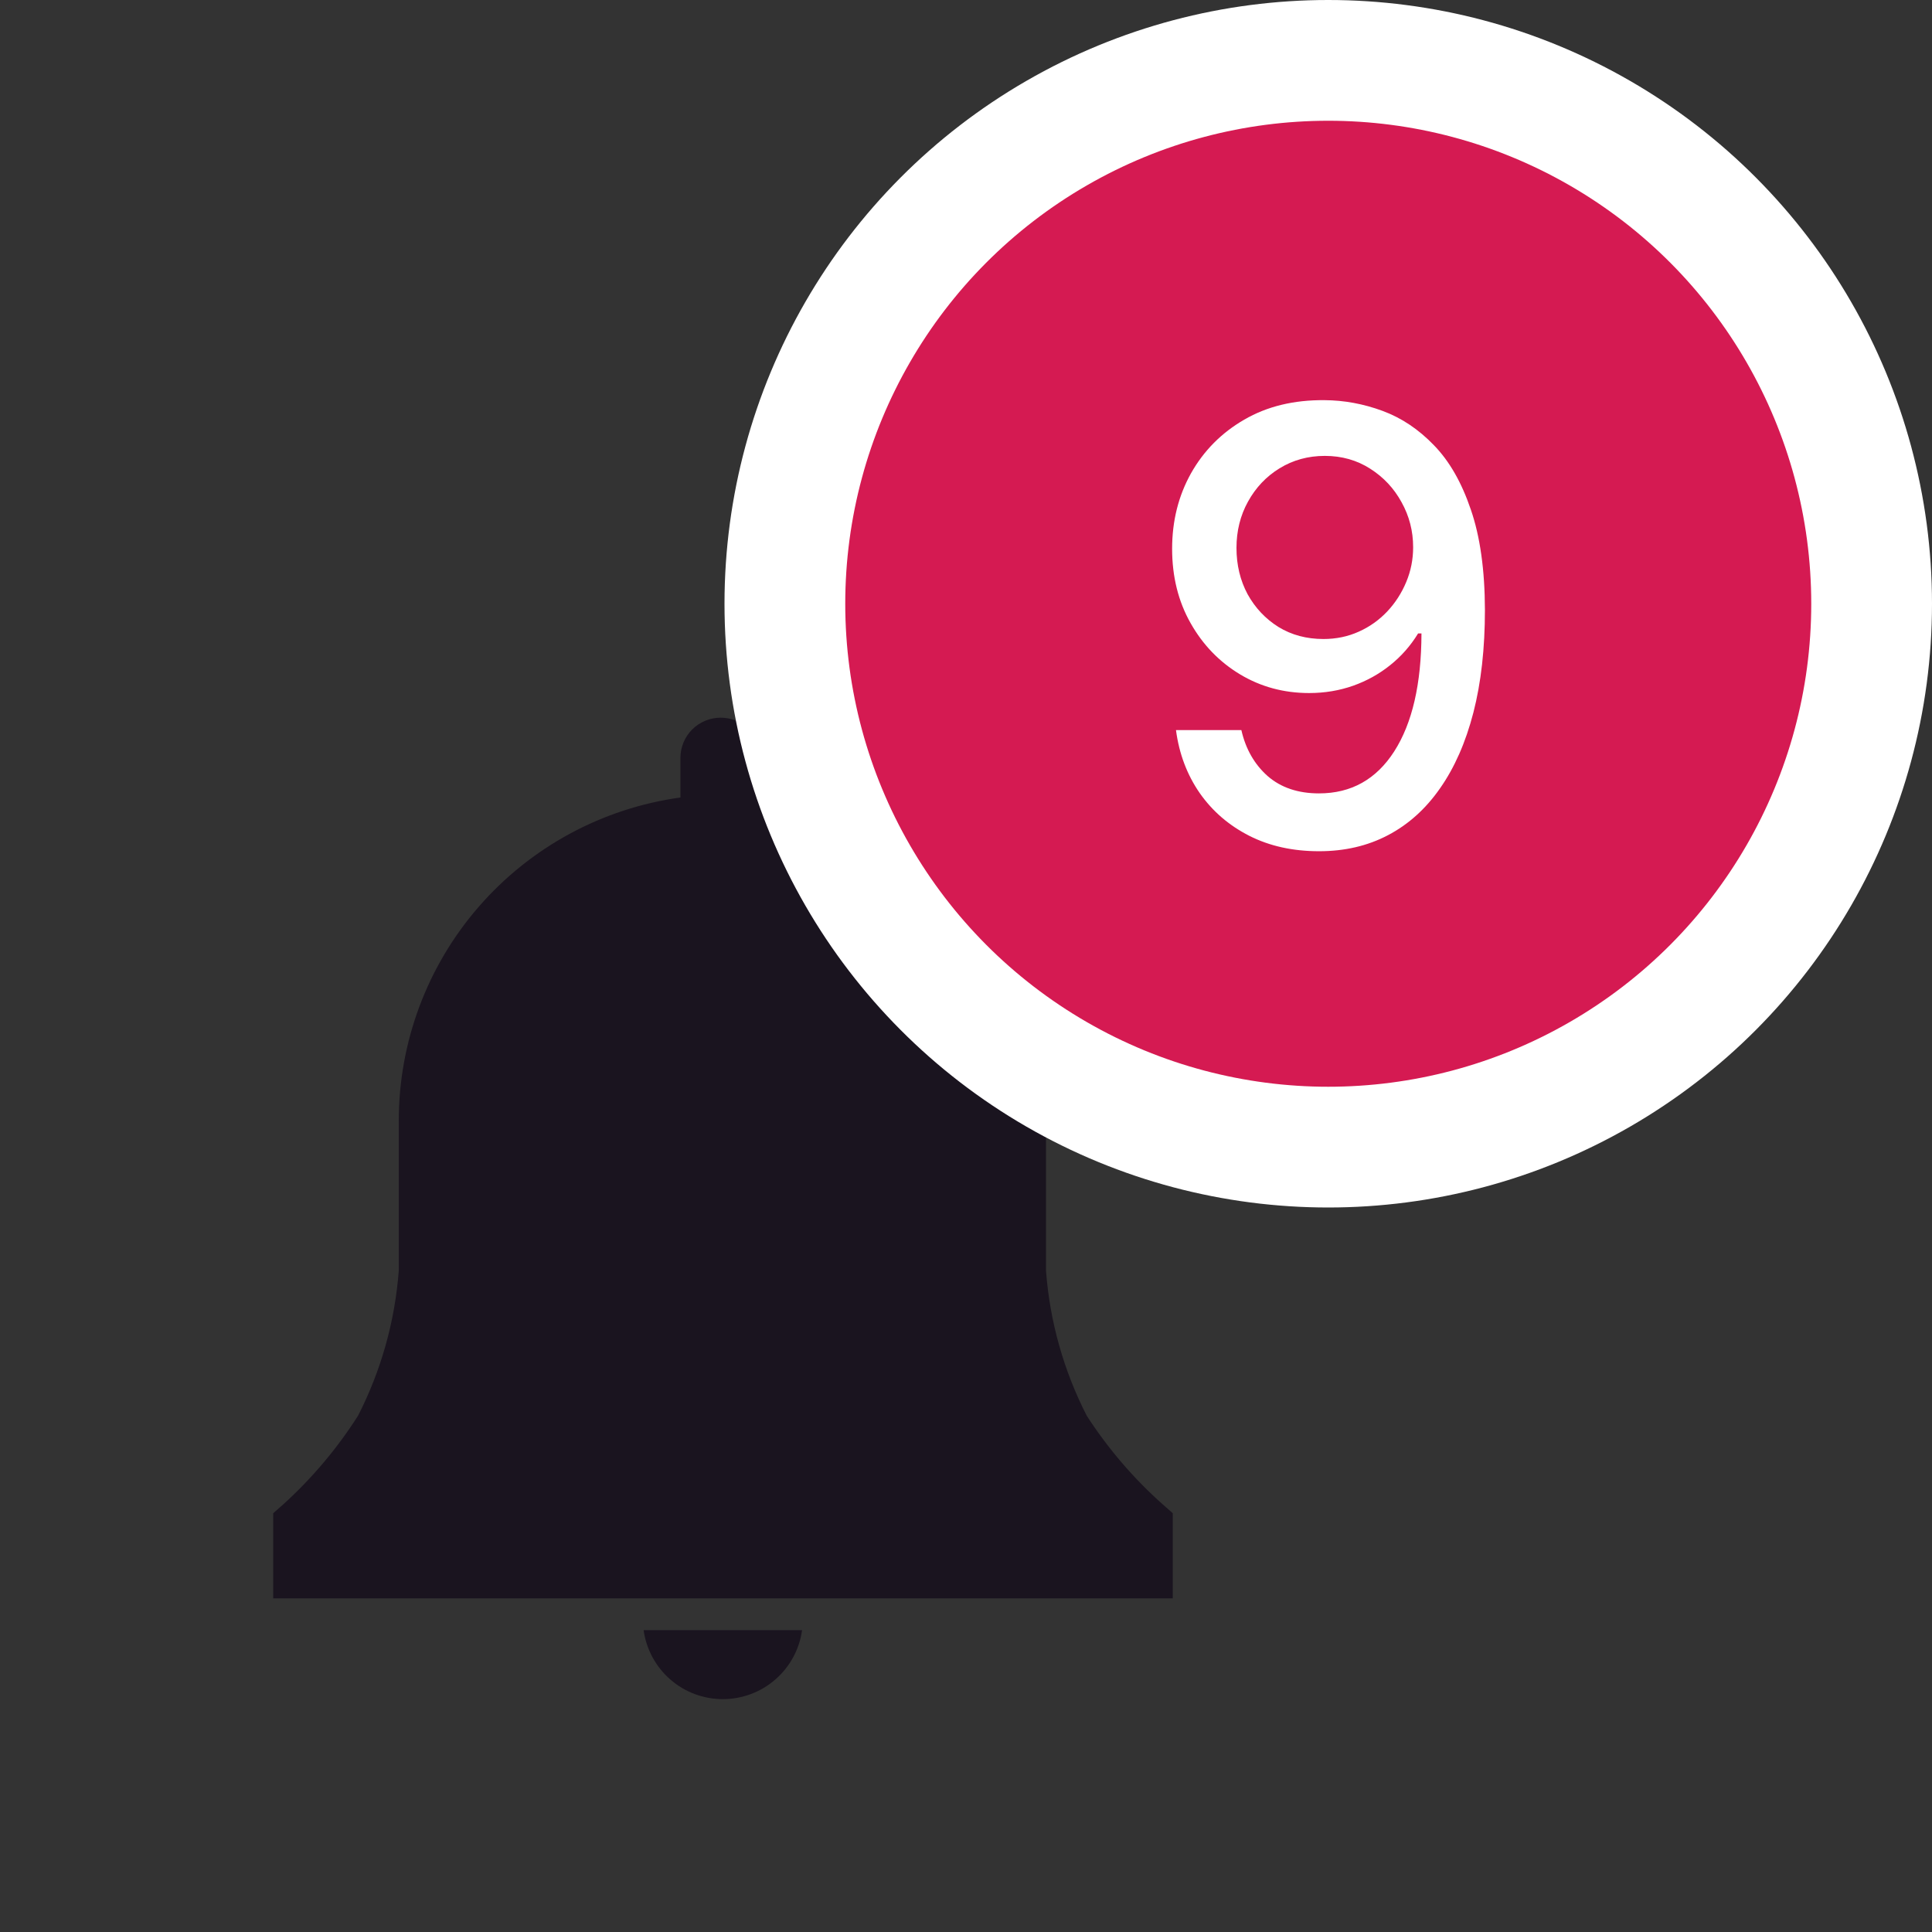 <svg width="32" height="32" viewBox="0 0 32 32" fill="none" xmlns="http://www.w3.org/2000/svg">
<rect x="0" y="0" width="32" height="32" fill="#333333" stroke="none"/>
<path d="M19.425 25.064L19.255 24.914C18.773 24.485 18.351 23.992 18 23.449C17.617 22.701 17.387 21.883 17.325 21.044V18.574C17.328 17.257 16.85 15.984 15.981 14.994C15.112 14.005 13.912 13.366 12.605 13.199V12.554C12.605 12.377 12.535 12.207 12.409 12.082C12.284 11.957 12.114 11.887 11.937 11.887C11.76 11.887 11.591 11.957 11.465 12.082C11.34 12.207 11.27 12.377 11.27 12.554V13.209C9.975 13.388 8.789 14.03 7.931 15.017C7.073 16.003 6.602 17.267 6.605 18.574V21.044C6.542 21.883 6.313 22.701 5.93 23.449C5.585 23.99 5.17 24.483 4.695 24.914L4.525 25.064V26.474H19.425V25.064Z" fill="#1A141F"/>
<path d="M10.66 27C10.704 27.317 10.861 27.607 11.102 27.817C11.343 28.028 11.652 28.143 11.972 28.143C12.292 28.143 12.601 28.028 12.843 27.817C13.084 27.607 13.241 27.317 13.285 27H10.66Z" fill="#1A141F"/>
<circle cx="22" cy="10" r="9" fill="#D51A52" stroke="white" stroke-width="2"/>
<g clip-path="url(#clip0_1315_2707)">
<path d="M21.939 6.628C22.264 6.63 22.583 6.689 22.898 6.805C23.213 6.921 23.497 7.111 23.75 7.374C24.006 7.636 24.209 7.991 24.361 8.439C24.515 8.884 24.593 9.438 24.595 10.101C24.595 10.738 24.532 11.305 24.404 11.802C24.276 12.297 24.092 12.714 23.853 13.055C23.616 13.396 23.329 13.655 22.99 13.833C22.652 14.011 22.271 14.099 21.847 14.099C21.414 14.099 21.029 14.014 20.693 13.844C20.357 13.673 20.083 13.438 19.872 13.137C19.662 12.834 19.53 12.486 19.478 12.093H20.561C20.632 12.405 20.777 12.659 20.995 12.853C21.215 13.045 21.499 13.141 21.847 13.141C22.38 13.141 22.795 12.909 23.093 12.445C23.392 11.978 23.542 11.327 23.544 10.492H23.488C23.364 10.695 23.21 10.87 23.026 11.017C22.843 11.164 22.639 11.277 22.412 11.358C22.184 11.438 21.942 11.479 21.683 11.479C21.265 11.479 20.883 11.376 20.54 11.17C20.197 10.964 19.923 10.681 19.72 10.321C19.516 9.961 19.414 9.55 19.414 9.089C19.414 8.63 19.518 8.213 19.727 7.839C19.938 7.465 20.231 7.169 20.608 6.951C20.986 6.731 21.43 6.623 21.939 6.628ZM21.943 7.551C21.666 7.551 21.416 7.62 21.193 7.757C20.973 7.892 20.799 8.076 20.671 8.308C20.544 8.537 20.48 8.793 20.48 9.075C20.48 9.356 20.541 9.612 20.664 9.842C20.79 10.069 20.96 10.25 21.176 10.385C21.393 10.518 21.642 10.584 21.921 10.584C22.13 10.584 22.324 10.544 22.504 10.463C22.684 10.383 22.841 10.271 22.976 10.129C23.111 9.985 23.216 9.822 23.292 9.639C23.368 9.457 23.406 9.265 23.406 9.064C23.406 8.796 23.342 8.548 23.214 8.318C23.089 8.089 22.916 7.904 22.696 7.764C22.475 7.622 22.224 7.551 21.943 7.551Z" fill="white"/>
</g>
<defs>
<clipPath id="clip0_1315_2707">
<rect width="8" height="10" fill="white" transform="translate(18 5)"/>
</clipPath>
</defs>
</svg>
